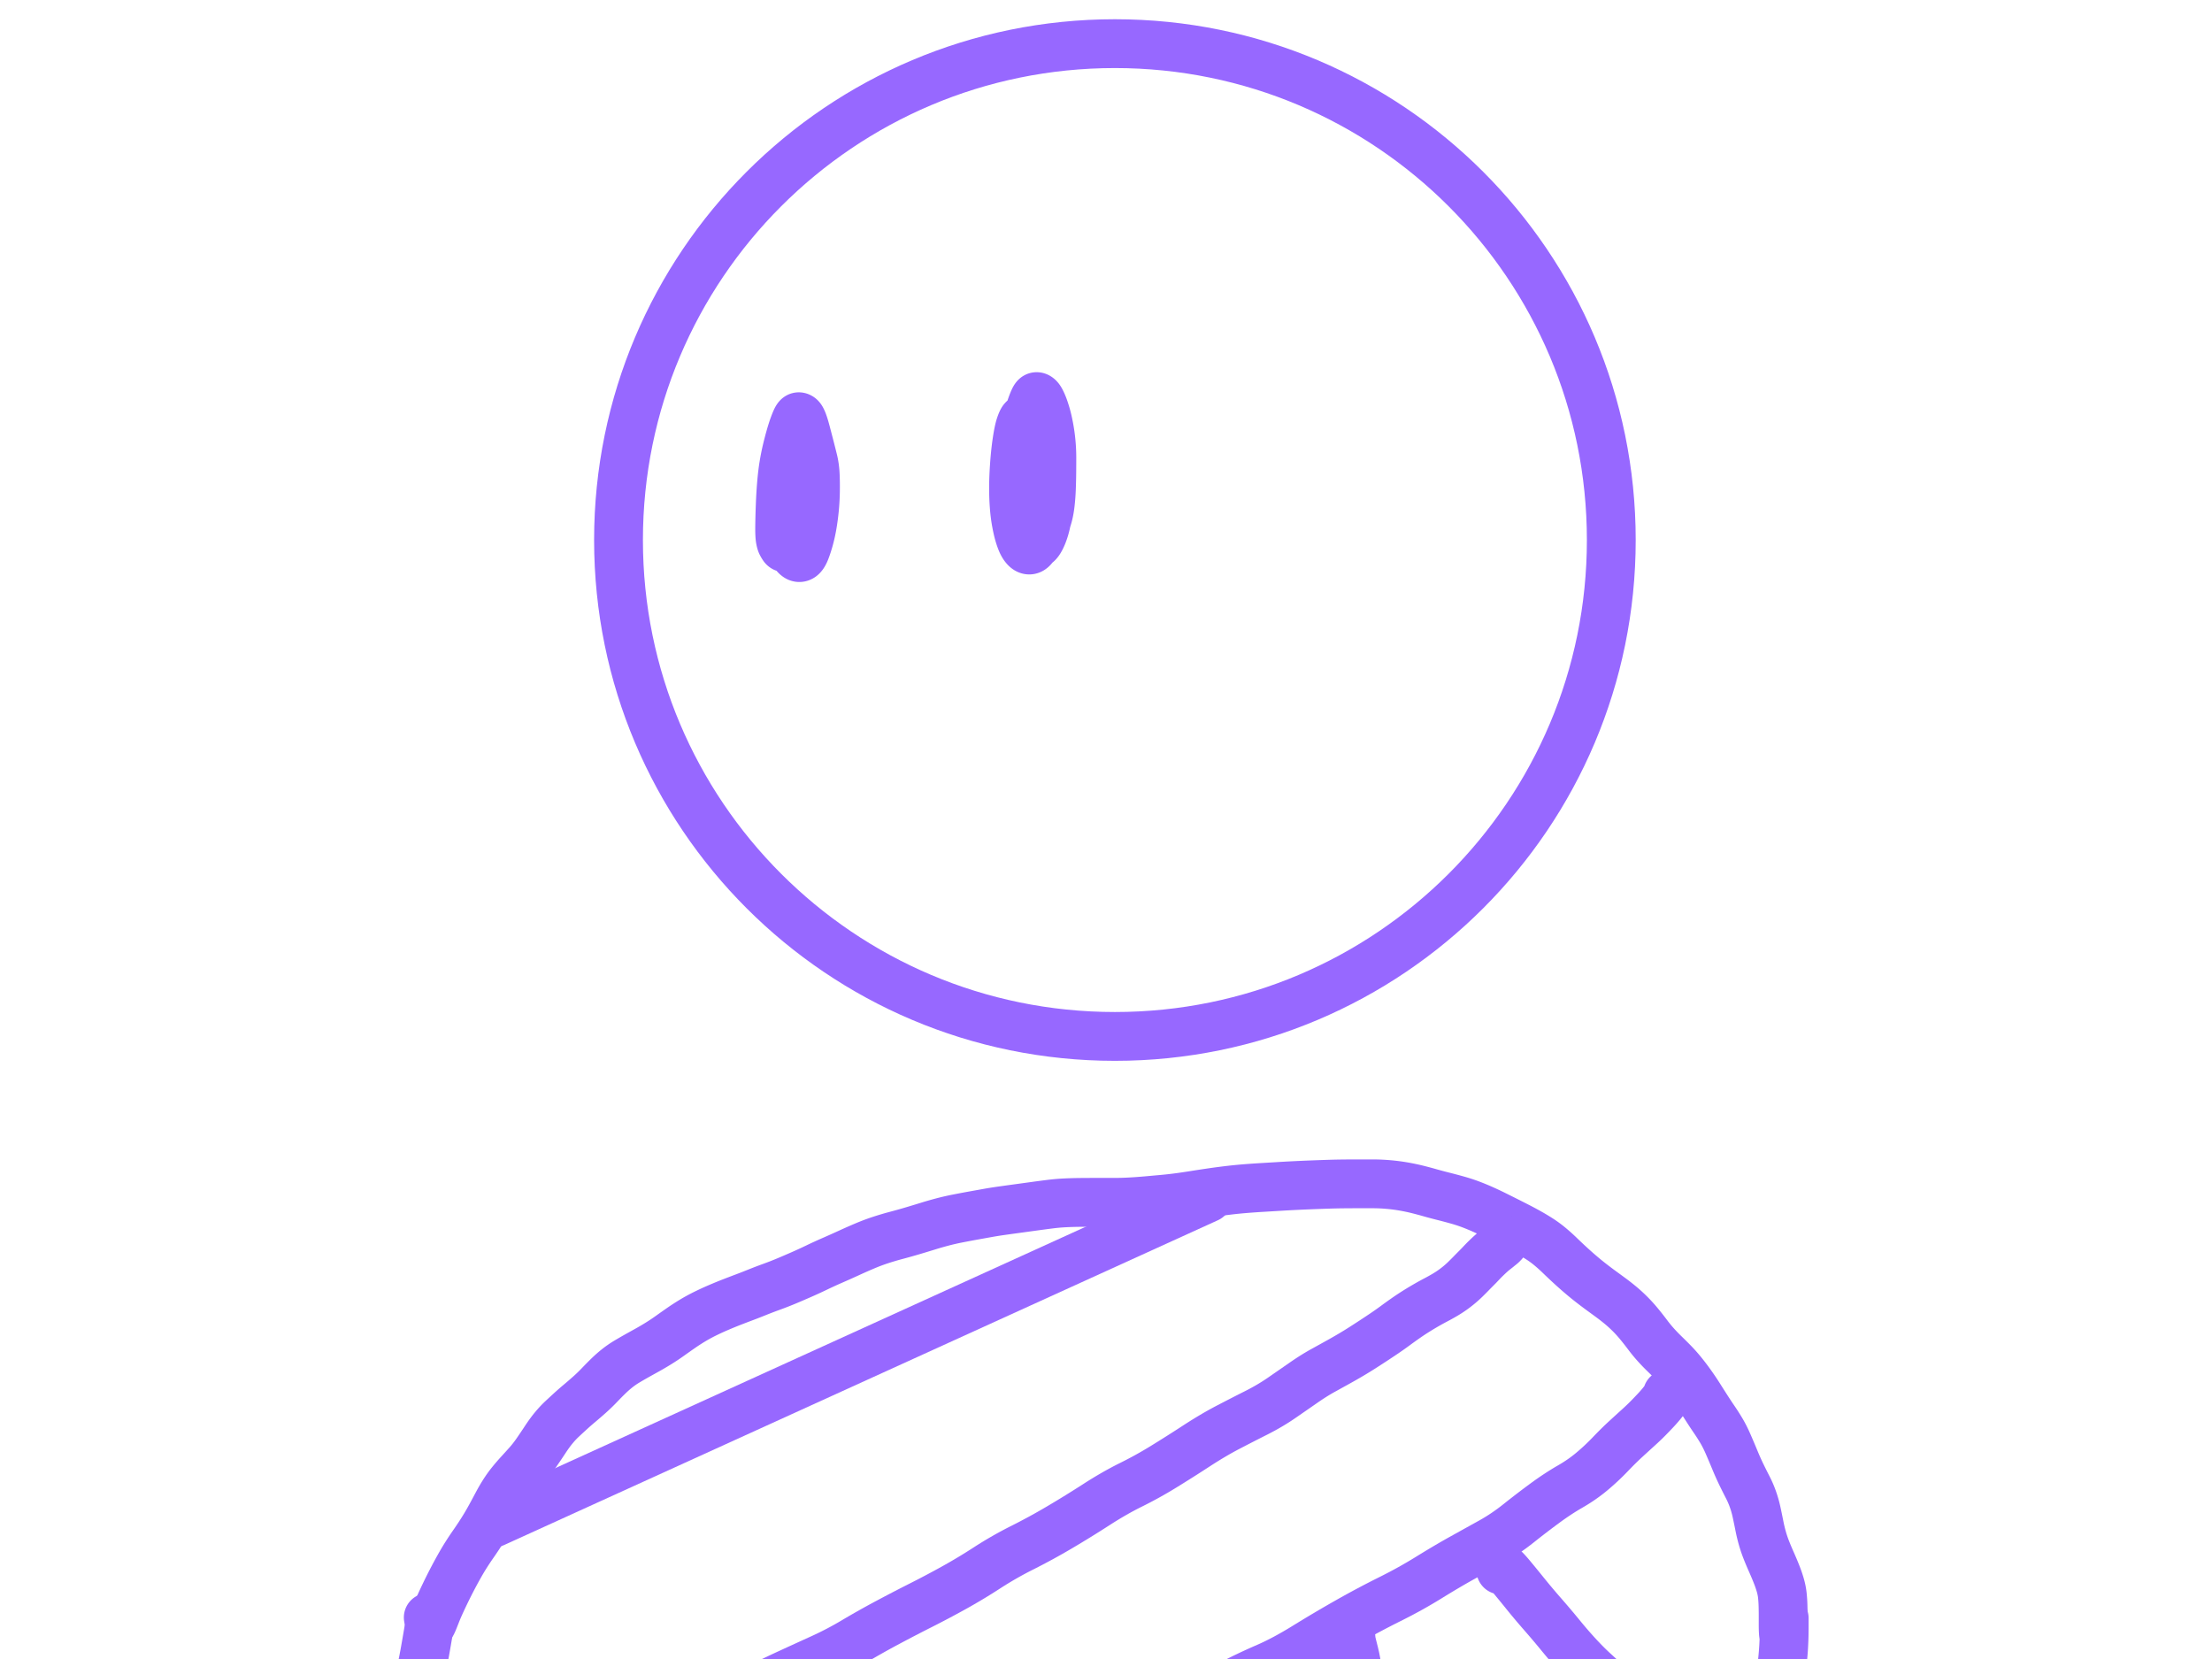 <svg xmlns="http://www.w3.org/2000/svg" width="1024pt" height="1024" viewBox="0 0 1024 768"><clipPath id="a"><path transform="matrix(1 0 0 -1 0 768)" d="M275.028 276.909h482.187v482.187H275.028z"/></clipPath><g clip-path="url(#a)"><path stroke-width="22.6" stroke-miterlimit="10" fill="none" stroke="#9768ff" d="M516.122 20.204c126.915 0 229.793 102.879 229.793 229.794S643.037 479.791 516.122 479.791 286.328 376.913 286.328 249.998 389.207 20.204 516.122 20.204z"/></g><clipPath id="b"><path transform="matrix(1 0 0 -1 0 768)" d="M175.141-12.904h674.138v256.472H175.141z"/></clipPath><g clip-path="url(#b)"><path stroke-width="22.6" stroke-linecap="round" stroke-linejoin="round" fill="none" stroke="#9768ff" d="M198.74 751.335c.047.457.104.734.173.829.07.095.15.142.242.142s.219-.047.38-.142c.161-.095.36-.387.596-.874.235-.488.515-1.138.837-1.949l1.14-2.88c.437-1.11.992-2.407 1.665-3.892a247.648 247.648 0 0 1 2.365-5.043 229.613 229.613 0 0 1 2.918-5.839 214.957 214.957 0 0 1 3.332-6.189c1.18-2.11 2.313-4.022 3.4-5.736a130.35 130.35 0 0 1 3.16-4.758 177.837 177.837 0 0 0 2.874-4.24c.898-1.368 1.775-2.76 2.633-4.176.857-1.415 1.76-2.99 2.71-4.726.95-1.735 1.934-3.565 2.952-5.49a77.294 77.294 0 0 1 3.125-5.392 51.33 51.33 0 0 1 3.366-4.694 92.447 92.447 0 0 1 3.746-4.344 449.66 449.66 0 0 0 4.023-4.447c1.363-1.528 2.719-3.265 4.065-5.211 1.347-1.947 2.69-3.94 4.031-5.982 1.341-2.042 2.659-3.84 3.954-5.393a45.206 45.206 0 0 1 3.918-4.169 567.447 567.447 0 0 1 3.885-3.58 121.792 121.792 0 0 1 4.03-3.515 196.456 196.456 0 0 0 4.584-3.962 79.614 79.614 0 0 0 4.713-4.551 145.903 145.903 0 0 1 4.273-4.312 51.914 51.914 0 0 1 4.065-3.547 40.934 40.934 0 0 1 4.126-2.849c1.387-.833 2.82-1.666 4.299-2.499 1.479-.833 3.145-1.76 4.998-2.784a126.006 126.006 0 0 0 5.524-3.236 94.56 94.56 0 0 0 5.17-3.438 462.996 462.996 0 0 1 5.033-3.548 103.995 103.995 0 0 1 5.343-3.476 77.865 77.865 0 0 1 5.826-3.198 124.38 124.38 0 0 1 6.422-2.959c2.221-.95 4.316-1.806 6.284-2.57a535.227 535.227 0 0 1 5.731-2.188 247.039 247.039 0 0 0 5.792-2.26 206.419 206.419 0 0 1 6.733-2.57c2.48-.901 4.877-1.84 7.19-2.815a490.538 490.538 0 0 0 6.871-2.959 220.382 220.382 0 0 0 6.87-3.166 214.343 214.343 0 0 1 7.286-3.334 437.465 437.465 0 0 0 7.527-3.366 277.522 277.522 0 0 1 7.328-3.237 92.894 92.894 0 0 1 7.19-2.712 137.328 137.328 0 0 1 7.63-2.26 274.64 274.64 0 0 0 7.77-2.188c2.474-.738 4.799-1.444 6.974-2.117s4.362-1.299 6.56-1.877a114.282 114.282 0 0 1 7.017-1.6c2.48-.487 4.82-.93 7.018-1.326 2.198-.397 4.394-.792 6.586-1.185s4.437-.751 6.733-1.075c2.296-.323 4.727-.66 7.294-1.01 2.566-.35 5.098-.697 7.595-1.042 2.498-.345 4.938-.669 7.32-.97a92.86 92.86 0 0 1 7.147-.629c2.383-.116 4.94-.185 7.674-.207 2.733-.022 5.395-.032 7.984-.032h7.354c2.314 0 4.722-.07 7.225-.208 2.503-.138 5.061-.323 7.674-.556a5972.5 5972.5 0 0 0 7.354-.66c2.29-.208 4.592-.462 6.905-.765 2.314-.302 4.777-.662 7.39-1.08a584.06 584.06 0 0 1 7.949-1.218 305.31 305.31 0 0 1 7.812-1.042c2.52-.302 5.029-.557 7.526-.764 2.498-.207 5.102-.393 7.812-.557 2.71-.164 5.395-.326 8.053-.485a666.033 666.033 0 0 1 14.64-.732c2.428-.095 4.963-.188 7.604-.278 2.642-.09 5.13-.149 7.467-.175 2.336-.026 4.673-.039 7.009-.039h7.009c2.336 0 4.718.106 7.147.317a83.92 83.92 0 0 1 7.043.907c2.268.393 4.42.844 6.457 1.353s3.993 1.031 5.87 1.566c1.875.536 3.924 1.082 6.145 1.638 2.221.557 4.397 1.135 6.526 1.735a73.86 73.86 0 0 1 5.964 1.942c1.847.695 3.686 1.448 5.516 2.26 1.83.811 3.637 1.657 5.42 2.537a863.22 863.22 0 0 1 10.997 5.53c1.853.949 3.623 1.898 5.309 2.848a98.466 98.466 0 0 1 4.86 2.92 48.346 48.346 0 0 1 4.652 3.411 79.168 79.168 0 0 1 4.687 4.208 251.387 251.387 0 0 0 4.86 4.583c1.663 1.528 3.34 3.01 5.032 4.448a135.434 135.434 0 0 0 4.929 4 208.397 208.397 0 0 0 4.54 3.412c1.433 1.045 2.857 2.087 4.273 3.127a96.326 96.326 0 0 1 4.272 3.334 66.752 66.752 0 0 1 4.368 3.962 62.647 62.647 0 0 1 4.342 4.765 140.408 140.408 0 0 1 3.996 5.075 66.89 66.89 0 0 0 3.816 4.655 83.988 83.988 0 0 0 3.953 4.104c1.34 1.3 2.693 2.644 4.057 4.033a68.008 68.008 0 0 1 4.065 4.552 104.38 104.38 0 0 1 4.135 5.425c1.41 1.972 2.75 3.966 4.022 5.981a785.227 785.227 0 0 0 3.54 5.561 199.114 199.114 0 0 0 3.227 4.869 101.297 101.297 0 0 1 3.229 5.043c1.087 1.808 2.152 3.906 3.194 6.292a423.6 423.6 0 0 1 3.159 7.439c1.064 2.572 2.106 4.9 3.124 6.985a281.603 281.603 0 0 0 2.84 5.664 44.545 44.545 0 0 1 2.357 5.458 48.605 48.605 0 0 1 1.735 6.117c.46 2.133.889 4.206 1.286 6.222.397 2.015.86 3.951 1.39 5.807a58.044 58.044 0 0 0 1.838 5.425c.696 1.76 1.462 3.58 2.296 5.457.835 1.878 1.62 3.742 2.357 5.594a56.031 56.031 0 0 1 1.804 5.211c.466 1.623.78 3.187.94 4.693.162 1.507.265 3.037.311 4.59.046 1.554.07 3.108.07 4.661v4.416c0 1.39.034 2.593.103 3.612"/></g><clipPath id="c"><path transform="matrix(1 0 0 -1 0 768)" d="M170.359-33.445h52.396v76.267h-52.396z"/></clipPath><g clip-path="url(#c)"><path stroke-width="22.6" stroke-linecap="round" stroke-linejoin="round" fill="none" stroke="#9768ff" d="M198.257 748.778c.23 0 .415.01.553.032.138.022.23.08.276.175.046.095.07.339.07.732 0 .392-.093 1.145-.277 2.259-.184 1.113-.46 2.77-.829 4.972a716.452 716.452 0 0 1-1.251 7.231c-.466 2.62-.93 5.02-1.39 7.199-.46 2.18-.817 3.802-1.07 4.868"/></g><clipPath id="d"><path transform="matrix(1 0 0 -1 0 768)" d="M205.058 39.424h377.674V237.01H205.058z"/></clipPath><g clip-path="url(#d)"><path stroke-width="22.6" stroke-linecap="round" stroke-linejoin="round" fill="none" stroke="#9768ff" d="M228.658 704.976 559.132 554.59"/></g><clipPath id="e"><path transform="matrix(1 0 0 -1 0 768)" d="M263.443-66.954h456.585V217.68H263.443z"/></clipPath><g clip-path="url(#e)"><path stroke-width="22.6" stroke-linecap="round" stroke-linejoin="round" fill="none" stroke="#9768ff" d="M696.428 573.921v.524c0 .117-.011.244-.034.382-.023.138-.115.3-.277.486a13.6 13.6 0 0 1-.587.628c-.23.233-.495.466-.794.699-.299.233-.659.522-1.079.867-.42.346-.929.75-1.528 1.211a34.165 34.165 0 0 0-1.942 1.631 79.251 79.251 0 0 0-2.192 2.053 67.693 67.693 0 0 0-2.288 2.33 97.012 97.012 0 0 1-2.287 2.363c-.765.764-1.565 1.575-2.4 2.434-.834.86-1.703 1.729-2.606 2.61a50.917 50.917 0 0 1-2.806 2.537 51.745 51.745 0 0 1-3.15 2.434 48.903 48.903 0 0 1-3.72 2.402 98.035 98.035 0 0 1-4.135 2.292c-1.41.738-2.843 1.525-4.299 2.363a151.415 151.415 0 0 0-4.583 2.75c-1.6.998-3.197 2.05-4.79 3.16a221.418 221.418 0 0 0-4.895 3.509 154.186 154.186 0 0 1-5.067 3.58 390.702 390.702 0 0 1-5.067 3.373 635.055 635.055 0 0 1-4.997 3.237 182.326 182.326 0 0 1-5.24 3.23 234.901 234.901 0 0 1-5.938 3.405c-2.13 1.183-4.58 2.54-7.355 4.072-2.773 1.532-5.745 3.399-8.916 5.6-3.17 2.201-6.549 4.54-10.134 7.018-3.585 2.477-7.54 4.805-11.868 6.985-4.328 2.18-8.713 4.428-13.155 6.746-4.442 2.317-9.28 5.179-14.51 8.584a690.303 690.303 0 0 1-15.2 9.626 187 187 0 0 1-15.028 8.313c-5.116 2.529-10.439 5.578-15.969 9.147a499.93 499.93 0 0 1-17.004 10.494 286.986 286.986 0 0 1-17.247 9.42 171.254 171.254 0 0 0-16.417 9.386 257.827 257.827 0 0 1-15.762 9.452 454.18 454.18 0 0 1-14.993 7.924 732.841 732.841 0 0 0-15.2 7.892 380.483 380.483 0 0 0-15.511 8.726 154.46 154.46 0 0 1-14.994 7.86c-5.046 2.295-9.94 4.533-14.682 6.713a535.165 535.165 0 0 0-14.19 6.778c-4.72 2.339-9 4.482-12.845 6.428a115.847 115.847 0 0 1-11.489 5.076 573.878 573.878 0 0 0-9.995 3.858 194.86 194.86 0 0 0-8.26 3.509 188.95 188.95 0 0 0-8.572 4.169 376.9 376.9 0 0 0-8.399 4.454 650.95 650.95 0 0 1-4.402 2.402"/></g><clipPath id="f"><path transform="matrix(1 0 0 -1 0 768)" d="M529.973-44.84h265.514v191.048H529.973z"/></clipPath><g clip-path="url(#f)"><path stroke-width="22.6" stroke-linecap="round" stroke-linejoin="round" fill="none" stroke="#9768ff" d="M771.887 645.392c-.369 1.07-.774 1.905-1.217 2.505-.444.6-1.01 1.318-1.7 2.156a62.927 62.927 0 0 1-2.53 2.855c-.996 1.066-2.14 2.259-3.435 3.58a106.51 106.51 0 0 1-4.515 4.311 1334.67 1334.67 0 0 0-5.904 5.386c-2.221 2.037-4.615 4.4-7.182 7.09a105.224 105.224 0 0 1-8.398 7.858c-3.033 2.551-6.422 4.903-10.168 7.057-3.746 2.153-7.61 4.691-11.593 7.613a391.333 391.333 0 0 0-12.257 9.387c-4.189 3.336-8.459 6.208-12.81 8.617-4.35 2.408-8.838 4.898-13.465 7.47-4.626 2.572-9.75 5.598-15.373 9.077-5.622 3.478-11.6 6.793-17.936 9.943a409.853 409.853 0 0 0-19.396 10.326 598.09 598.09 0 0 0-19.68 11.646c-6.526 4.031-12.485 7.216-17.876 9.556-5.392 2.339-10.218 4.609-14.476 6.81a205.845 205.845 0 0 0-12.395 6.953"/></g><clipPath id="g"><path transform="matrix(1 0 0 -1 0 768)" d="M670.688-49.565h112.093V66.736H670.688z"/></clipPath><g clip-path="url(#g)"><path stroke-width="22.6" stroke-linecap="round" stroke-linejoin="round" fill="none" stroke="#9768ff" d="M694.77 726.806c0-.086-.034-.2-.103-.343-.069-.143-.138-.283-.207-.421a1.465 1.465 0 0 1-.138-.414 2.518 2.518 0 0 1-.034-.415c0-.138.034-.23.103-.278.07-.048.472.173 1.209.66.736.488 1.95 1.74 3.642 3.755a585.35 585.35 0 0 1 6.664 8.131 322.678 322.678 0 0 0 8.33 9.905 380.889 380.889 0 0 1 8.329 9.84 201.87 201.87 0 0 0 8.019 9.251c2.595 2.806 5.05 5.261 7.363 7.367a204.771 204.771 0 0 1 6.31 5.976 131.452 131.452 0 0 1 5.273 5.528c1.623 1.809 3.174 3.373 4.653 4.694 1.479 1.32 2.682 2.304 3.608 2.952"/></g><clipPath id="h"><path transform="matrix(1 0 0 -1 0 768)" d="M600.857-37.2h53.087v73.548h-53.087z"/></clipPath><g clip-path="url(#h)"><path stroke-width="22.6" stroke-linecap="round" stroke-linejoin="round" fill="none" stroke="#9768ff" d="M624.457 755.252c.046.043.126.11.242.2.115.091.218.207.31.35.092.142.161.328.207.557.047.228.081.541.104.938.023.397.07.943.138 1.638.07.695.242 1.575.518 2.642.276 1.066.59 2.304.941 3.715.351 1.412.653 2.849.906 4.312.254 1.463.438 2.773.553 3.93.115 1.156.218 2.175.31 3.055.092.88.196 1.623.311 2.227.115.604.253 1.055.415 1.353.16.298.322.563.483.797.161.233.276.397.345.492"/></g><clipPath id="i"><path transform="matrix(1 0 0 -1 0 768)" d="M800.198-56.66h49.358v99.132h-49.358z"/></clipPath><g clip-path="url(#i)"><path stroke-width="22.6" stroke-linecap="round" stroke-linejoin="round" fill="none" stroke="#9768ff" d="M825.956 749.127v3.995c0 .859-.012 2.065-.035 3.619-.023 1.553-.092 3.349-.207 5.386a137.252 137.252 0 0 1-.484 6.118 773.24 773.24 0 0 0-.586 6.014c-.185 1.968-.346 3.869-.484 5.703a118.59 118.59 0 0 0-.285 5.322 111.343 111.343 0 0 0-.043 4.965c.023 1.597.141 3.01.354 4.24.213 1.23.365 2.251.458 3.062.092.812.138 1.507.138 2.085 0 .578-.115.96-.346 1.146"/></g><clipPath id="j"><path transform="matrix(1 0 0 -1 0 768)" d="M337.296 485.93h63.859v112.896h-63.859z"/></clipPath><g clip-path="url(#j)"><path stroke-width="22.6" stroke-linecap="round" stroke-linejoin="round" fill="none" stroke="#9768ff" d="M365.954 202.99c-.736 3.193-1.174 6.02-1.312 8.48-.138 2.46-.207 5.138-.207 8.034 0 2.896.023 6.314.07 10.255.045 3.94.172 7.775.379 11.504.207 3.728.495 6.728.863 8.998.368 2.27.832 3.975 1.39 5.114.558 1.14 1.182 1.94 1.873 2.402.69.462 1.36.462 2.011 0 .65-.462 1.278-1.47 1.882-3.023.604-1.554 1.182-3.338 1.735-5.354a67.931 67.931 0 0 0 1.415-6.435c.392-2.274.717-4.708.976-7.302a98.26 98.26 0 0 0 .457-8.17c.046-2.853.012-5.46-.103-7.82-.115-2.361-.417-4.539-.907-6.533-.489-1.993-1.033-4.15-1.631-6.467-.598-2.317-1.177-4.531-1.735-6.642-.558-2.11-1.056-3.72-1.493-4.83-.438-1.109-.843-1.79-1.217-2.045-.374-.255-.688-.302-.941-.142s-.541.576-.863 1.249c-.323.673-.728 1.681-1.217 3.023-.49 1.342-1.01 2.987-1.563 4.933a155.14 155.14 0 0 0-1.597 6.118 99.255 99.255 0 0 0-1.39 6.953c-.414 2.503-.759 5.367-1.035 8.59a216.056 216.056 0 0 0-.622 10.501 354.69 354.69 0 0 0-.241 9.555c-.023 2.594.057 4.437.241 5.529.184 1.092.415 1.892.69 2.402.277.509.519.915.726 1.217.207.302.44.464.7.485"/></g><clipPath id="k"><path transform="matrix(1 0 0 -1 0 768)" d="M445.572 489.685h64.964v118.399h-64.964z"/></clipPath><g clip-path="url(#k)"><path stroke-width="22.6" stroke-linecap="round" stroke-linejoin="round" fill="none" stroke="#9768ff" d="M475.49 193.538h-.931c-.254 0-.567.207-.941.621-.374.415-.815 1.375-1.32 2.881-.507 1.506-1.005 3.882-1.494 7.128-.49 3.245-.872 6.77-1.148 10.572-.276 3.802-.426 7.267-.45 10.396-.022 3.13.07 6.094.277 8.895.207 2.801.52 5.35.941 7.646.42 2.296.849 4.186 1.286 5.671.437 1.485.878 2.723 1.32 3.716.444.993.953 1.815 1.529 2.466.575.652 1.153 1.013 1.735 1.082.58.069 1.148-.186 1.7-.764.552-.579 1.154-1.448 1.804-2.61a75.785 75.785 0 0 0 1.977-3.793 74.599 74.599 0 0 0 1.838-4.065 39.243 39.243 0 0 0 1.528-4.48c.46-1.645.817-3.58 1.07-5.807a93.2 93.2 0 0 0 .518-7.057c.092-2.477.15-4.898.173-7.263a718.8 718.8 0 0 0 .034-6.992 75.18 75.18 0 0 0-.345-7.089 74.638 74.638 0 0 0-1.001-7.056c-.437-2.275-.878-4.165-1.32-5.671-.444-1.507-.85-2.745-1.218-3.716a25.79 25.79 0 0 0-1.14-2.603c-.39-.764-.773-1.31-1.147-1.637-.374-.328-.722-.458-1.045-.389-.322.07-.702.58-1.14 1.534-.436.954-.946 2.298-1.527 4.034-.581 1.735-1.16 3.774-1.735 6.117-.575 2.344-1.108 5.136-1.597 8.377-.489 3.242-.895 6.647-1.217 10.216-.322 3.57-.633 6.942-.932 10.118-.3 3.177-.506 6.399-.622 9.666-.115 3.267-.103 6.094.035 8.48.138 2.387.53 4.103 1.174 5.147.644 1.045 1.28 1.903 1.908 2.577.627.673 1.24 1.217 1.838 1.631.599.414 1.188.656 1.77.725.58.07 1.173 0 1.778-.207.604-.207 1.205-.796 1.804-1.767.598-.971 1.154-2.154 1.666-3.548.512-1.394.94-2.855 1.286-4.383.345-1.528.598-3.103.76-4.726.16-1.622.253-3.21.276-4.764"/></g></svg>